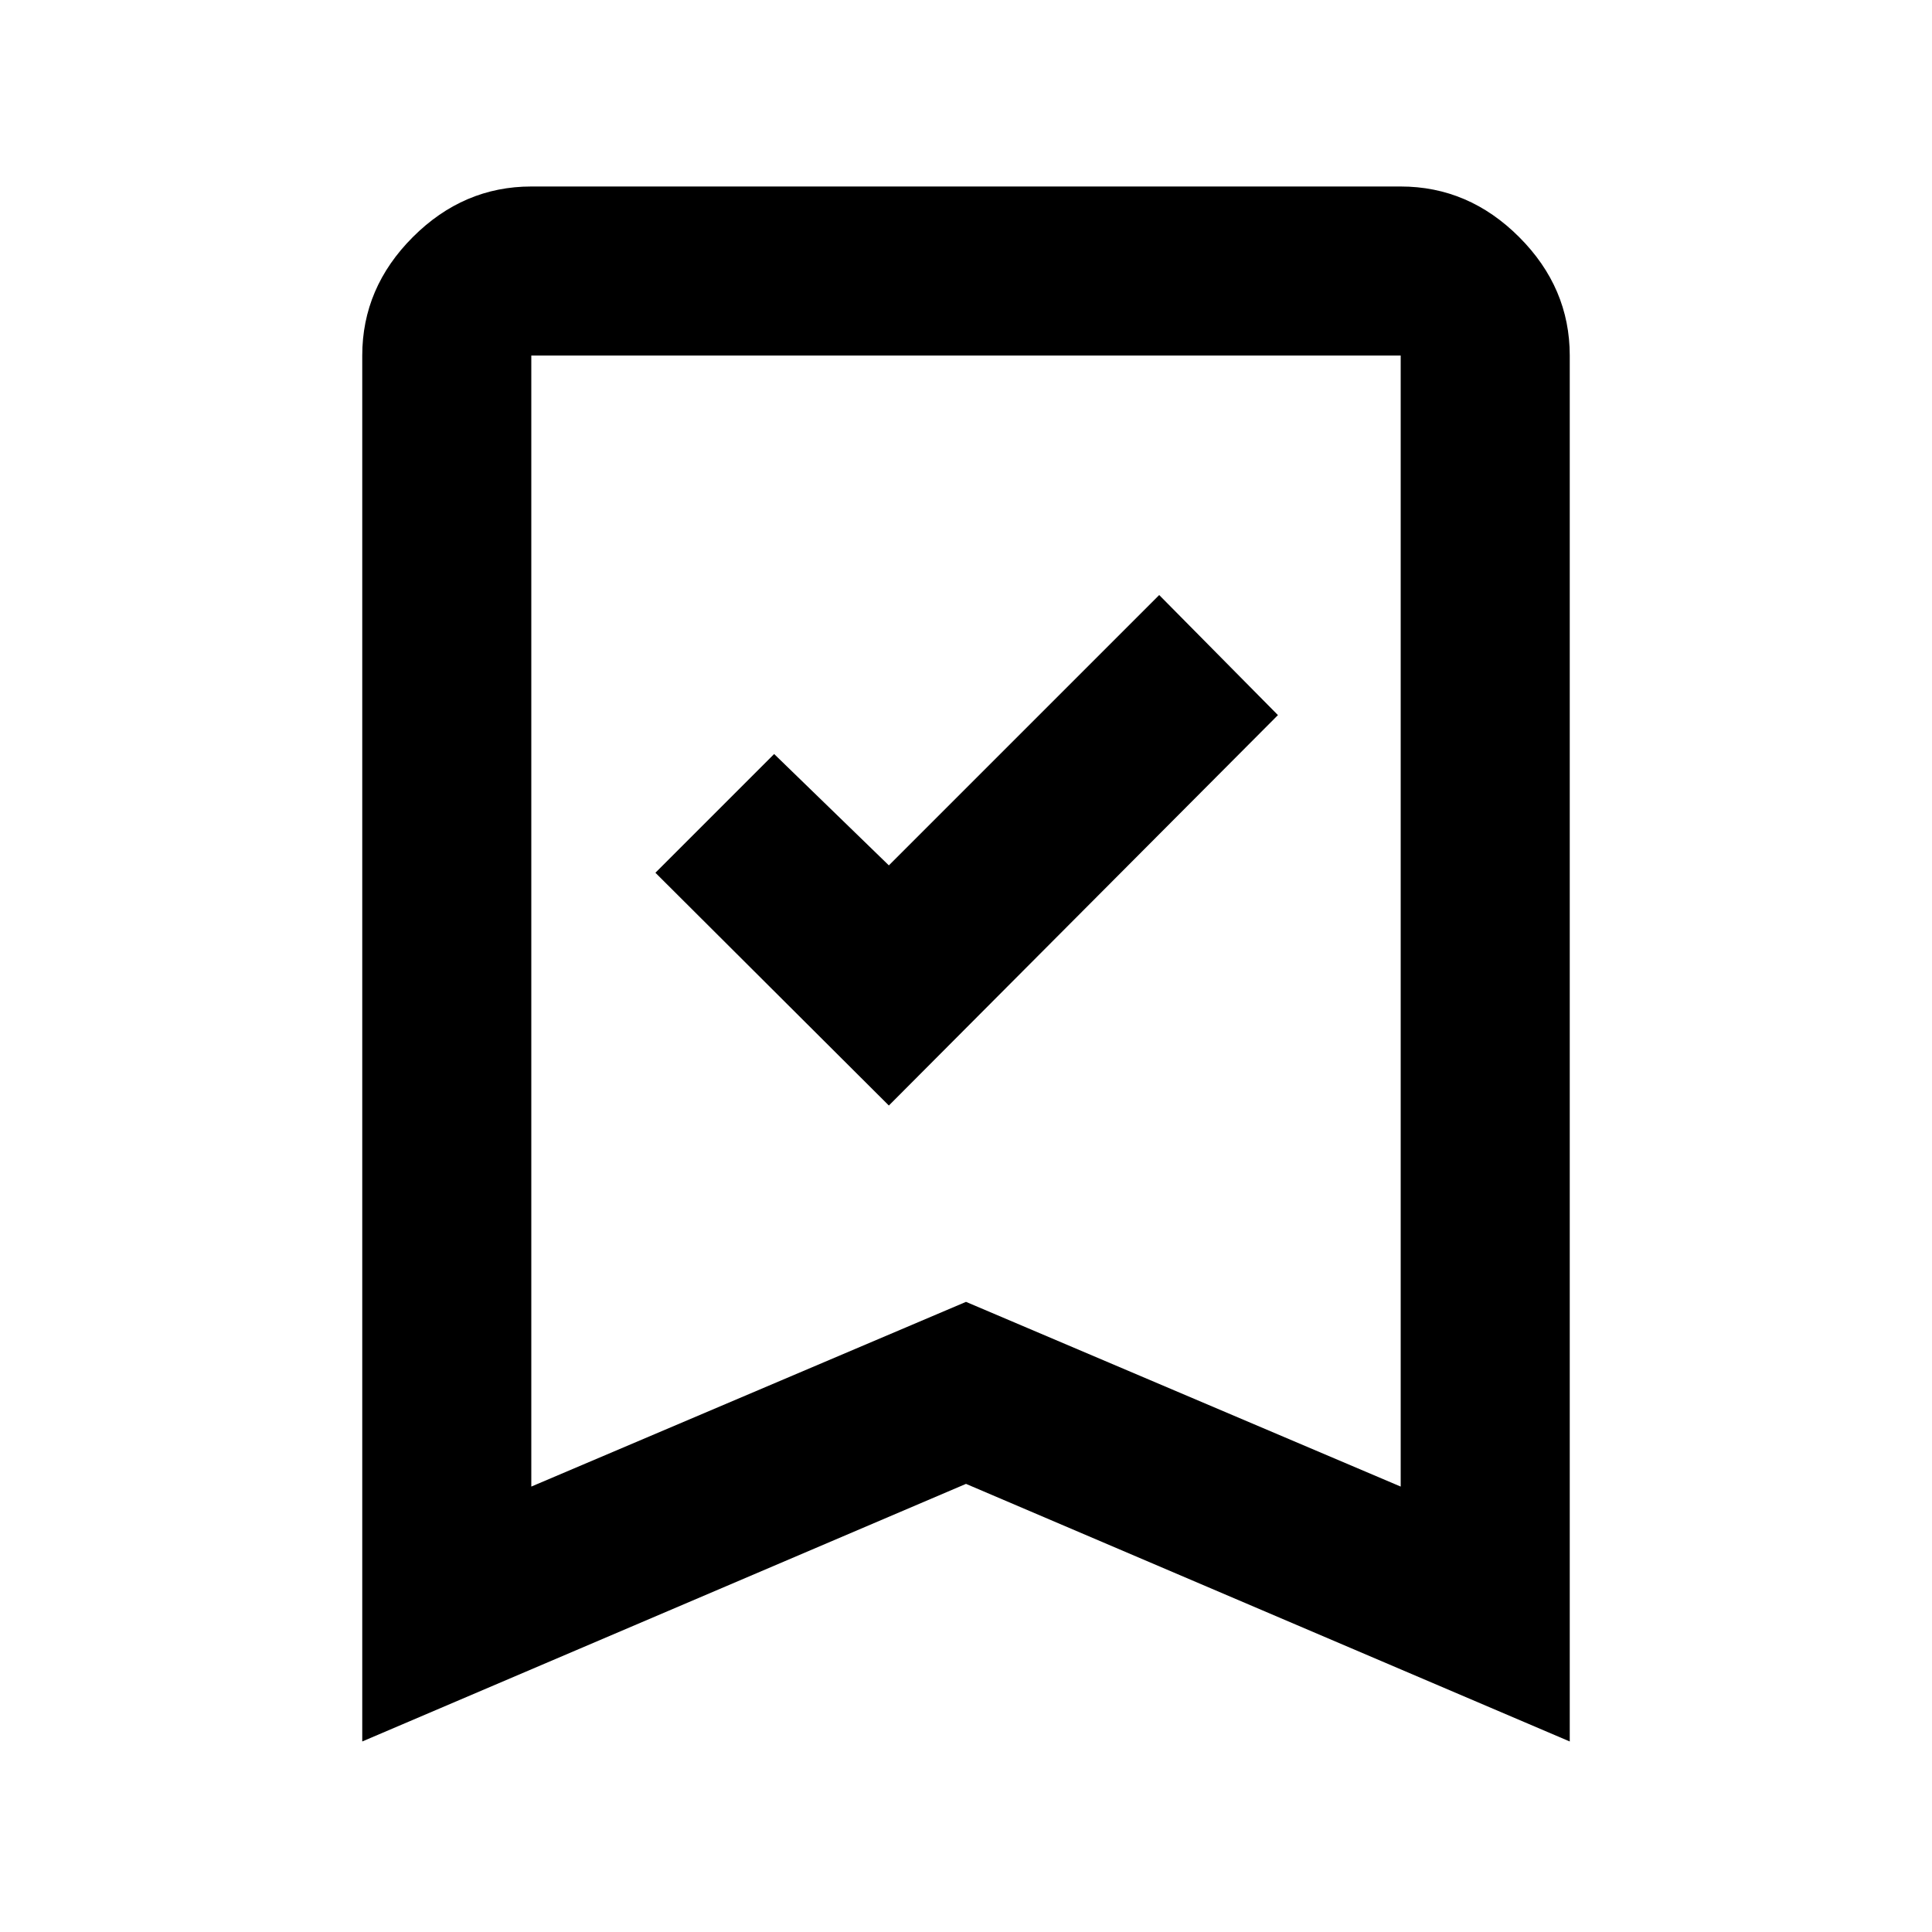 <svg xmlns="http://www.w3.org/2000/svg" height="40" viewBox="0 -960 960 960" width="40"><path d="m441.67-410.67 193.33-194-59-59.66L441.67-530l-57-55.33-59 59 116 115.66ZM180-94.67v-688.66q0-33.73 25.14-58.87 25.13-25.13 58.86-25.13h432q33.73 0 58.86 25.13Q780-817.06 780-783.33v688.66l-300-128-300 128Zm84-126.66 216-91.78 216 91.78v-562H264v562Zm0-562h432-432Z"/></svg>